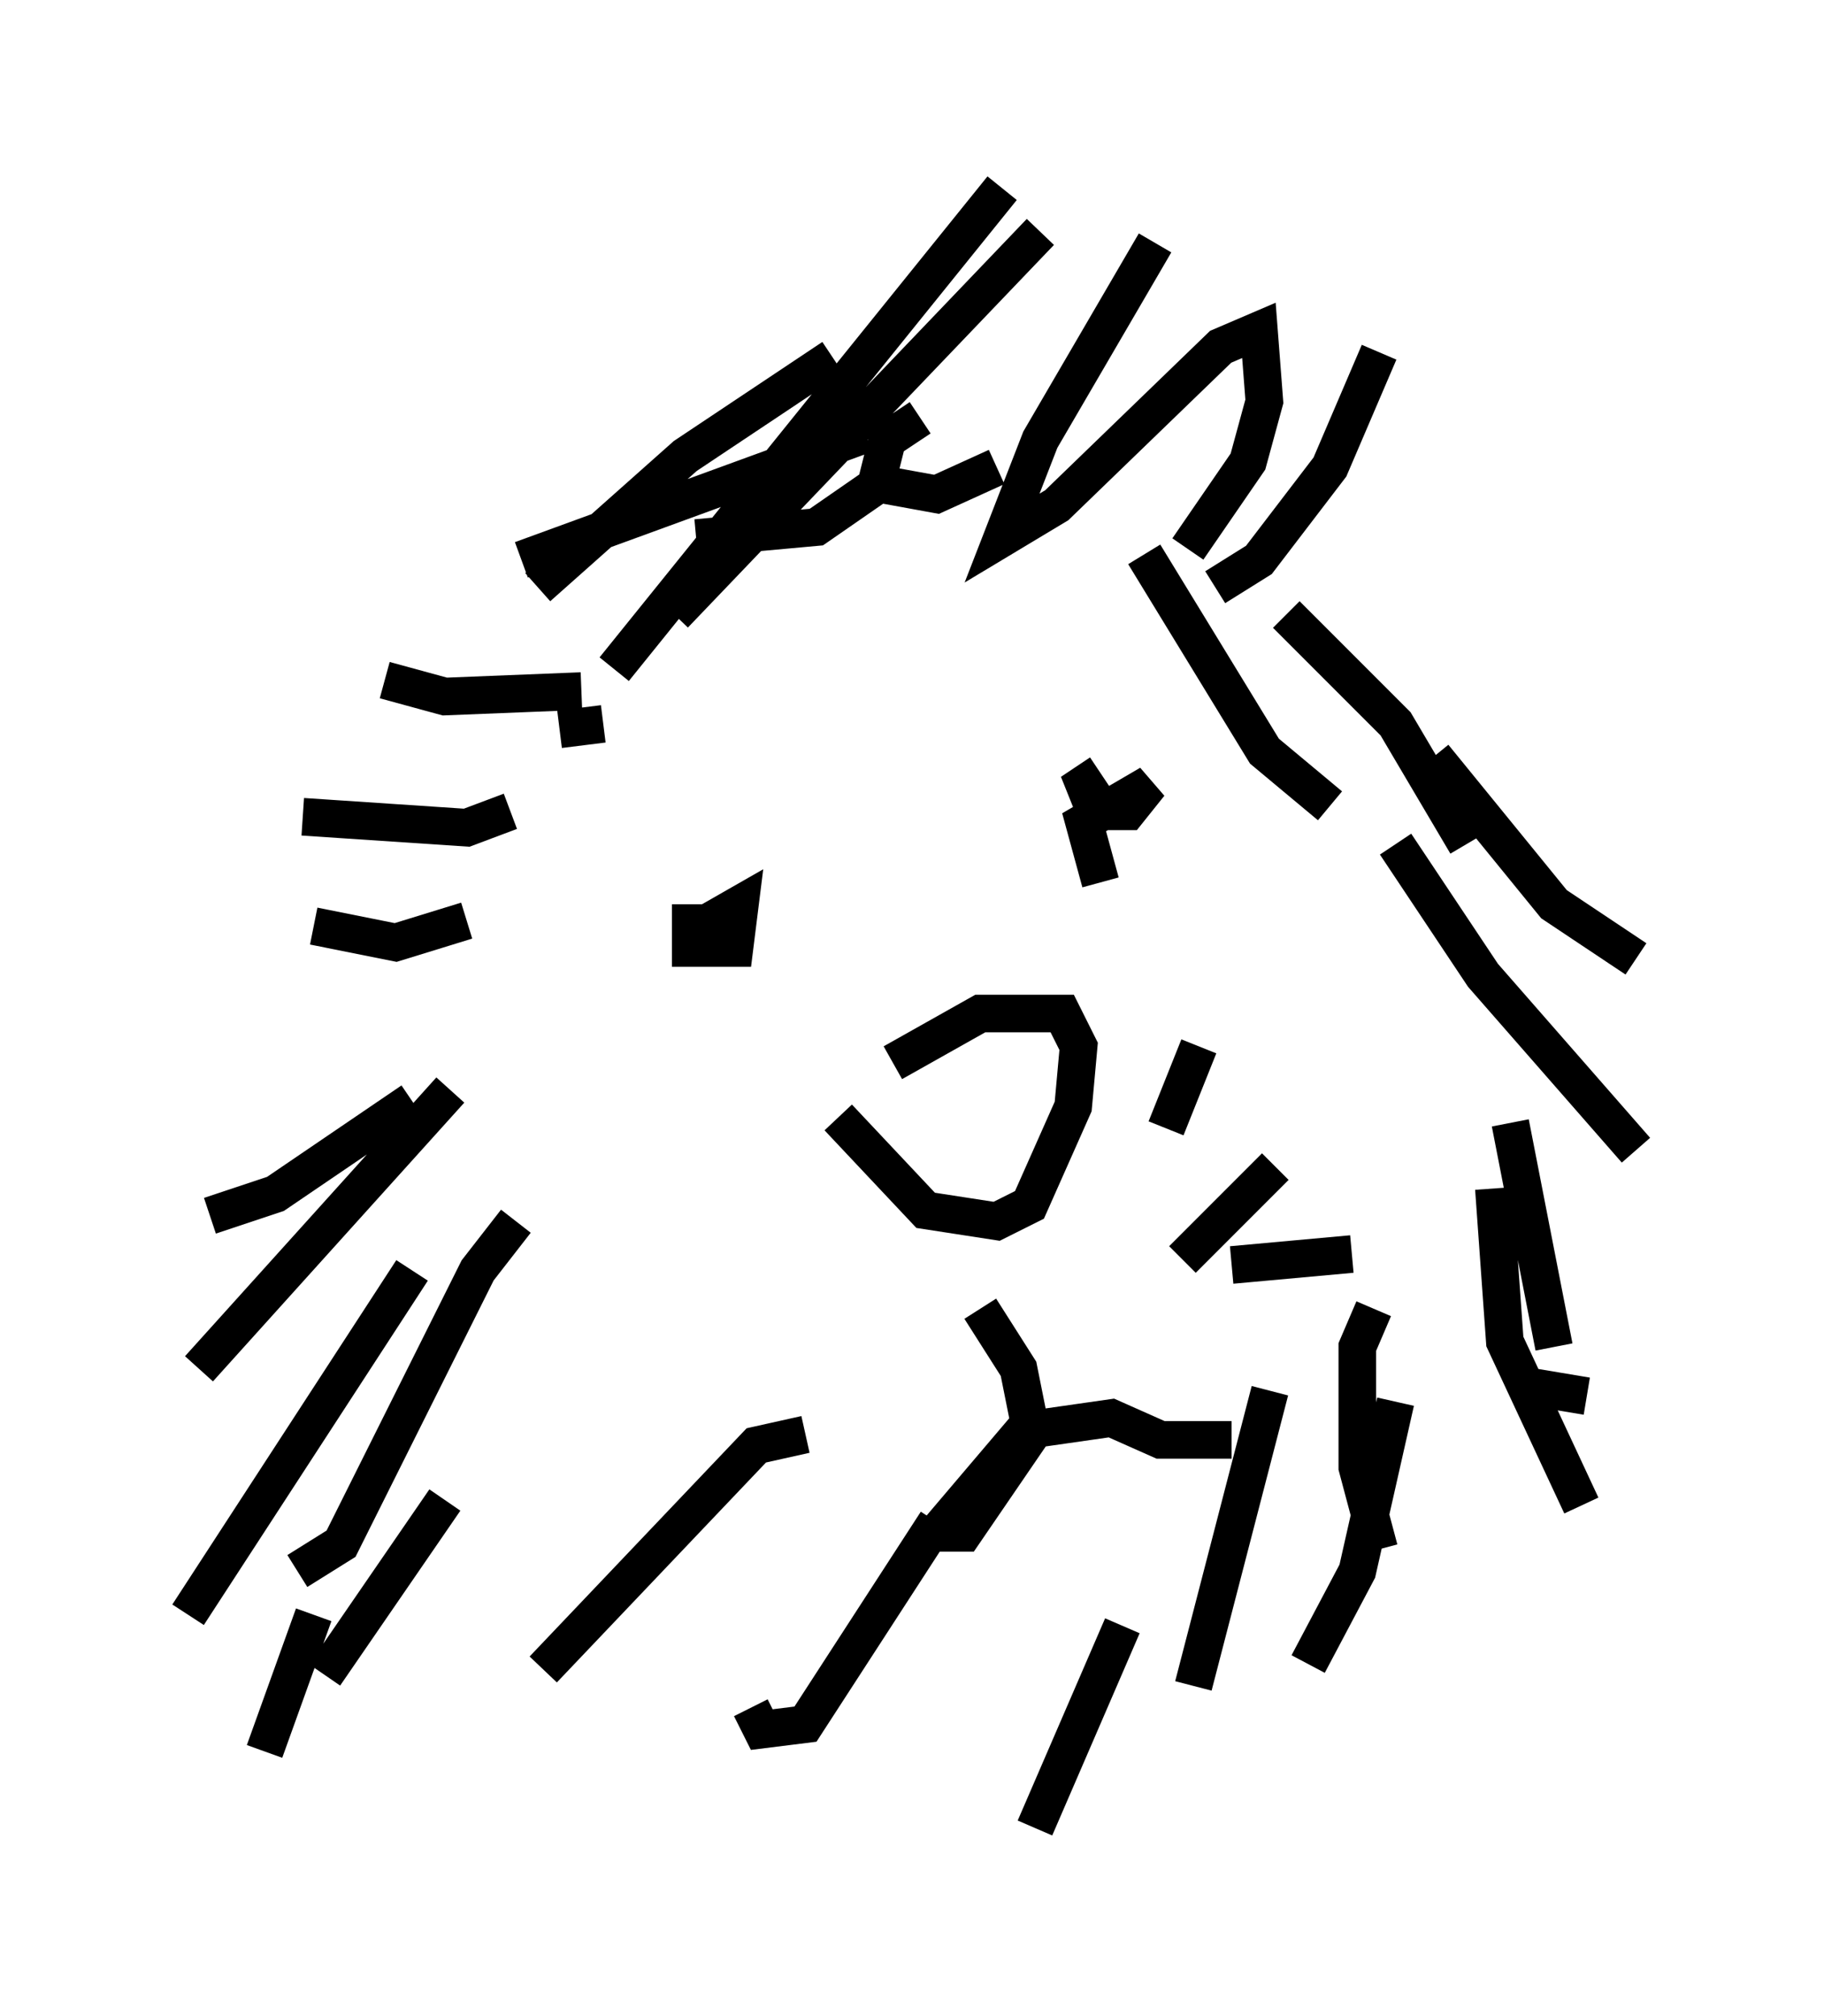 <?xml version="1.0" encoding="utf-8" ?>
<svg baseProfile="full" height="53.575" version="1.1" width="48.492" xmlns="http://www.w3.org/2000/svg" xmlns:ev="http://www.w3.org/2001/xml-events" xmlns:xlink="http://www.w3.org/1999/xlink"><defs /><rect fill="white" height="53.575" width="48.492" x="0" y="0" /><path d="M15.313, 31.581 m-1.598, 0.872 l-1.017, 1.307 -3.631, 7.263 l-1.162, 0.726 m-2.905, 1.162 l5.955, -9.151 m-5.665, 2.615 l6.682, -7.408 m-6.391, 3.341 l1.743, -0.581 3.631, -2.469 m-2.615, -4.648 l2.179, 0.436 1.888, -0.581 m2.469, -5.084 l1.162, -0.145 m-7.989, 2.469 l4.358, 0.291 1.162, -0.436 m-3.341, -3.486 l1.598, 0.436 3.631, -0.145 m3.05, -4.067 l3.196, -0.291 1.888, -1.307 m0.872, -1.598 l-0.872, 0.581 -0.291, 1.162 l1.598, 0.291 1.598, -0.726 m4.212, -5.955 l-3.05, 5.229 -1.017, 2.615 l1.453, -0.872 4.358, -4.212 l1.017, -0.436 0.145, 1.888 l-0.436, 1.598 -1.598, 2.324 m5.084, -5.229 l-1.307, 3.05 -1.888, 2.469 l-1.162, 0.726 m-14.38, 0.726 l9.732, -10.168 m-11.33, 11.62 l10.313, -12.782 m-12.346, 10.603 l3.922, -3.486 3.922, -2.615 m-8.279, 5.374 l9.151, -3.341 m7.408, 3.196 l3.196, 5.229 1.743, 1.453 m-1.162, -5.084 l2.905, 2.905 1.888, 3.196 m-0.872, -2.324 l3.196, 3.922 2.179, 1.453 m-6.391, -3.05 l2.324, 3.486 4.067, 4.648 m-3.341, -0.726 l1.162, 5.955 m-1.598, -4.212 l0.291, 4.067 2.034, 4.358 m-5.52, -5.229 l-0.436, 1.017 0.0, 3.196 l0.581, 2.179 m0.436, -3.922 l-1.017, 4.503 -1.307, 2.469 m-1.017, -7.263 l-2.034, 7.844 m-1.888, -1.598 l-2.324, 5.374 m-2.615, -8.134 l-3.486, 5.374 -1.162, 0.145 l-0.291, -0.581 m1.453, -7.263 l-1.307, 0.291 -5.665, 5.955 m-2.615, -4.503 l-3.196, 4.648 m-0.291, -1.598 l-1.307, 3.631 m16.704, -18.302 l2.324, -1.307 2.179, 0.0 l0.436, 0.872 -0.145, 1.598 l-1.162, 2.615 -0.872, 0.436 l-1.888, -0.291 -2.324, -2.469 m-3.631, -5.084 l1.017, -0.581 -0.145, 1.162 l-1.162, 0.0 0.0, -1.162 m10.894, -0.581 l-0.436, -1.598 1.743, -1.017 l-0.581, 0.726 -0.872, 0.0 l-0.291, -0.726 0.436, -0.291 m-3.196, 14.235 l1.017, 1.598 0.291, 1.453 l-2.469, 2.905 0.726, 0.0 l1.888, -2.76 2.034, -0.291 l1.307, 0.581 1.888, 0.0 m-1.307, -4.793 l2.469, -2.469 m-2.905, -1.017 l0.872, -2.179 m0.872, 5.81 l3.196, -0.291 m4.503, 3.486 l1.743, 0.291 " fill="none" stroke="black" stroke-width="1" /></svg>